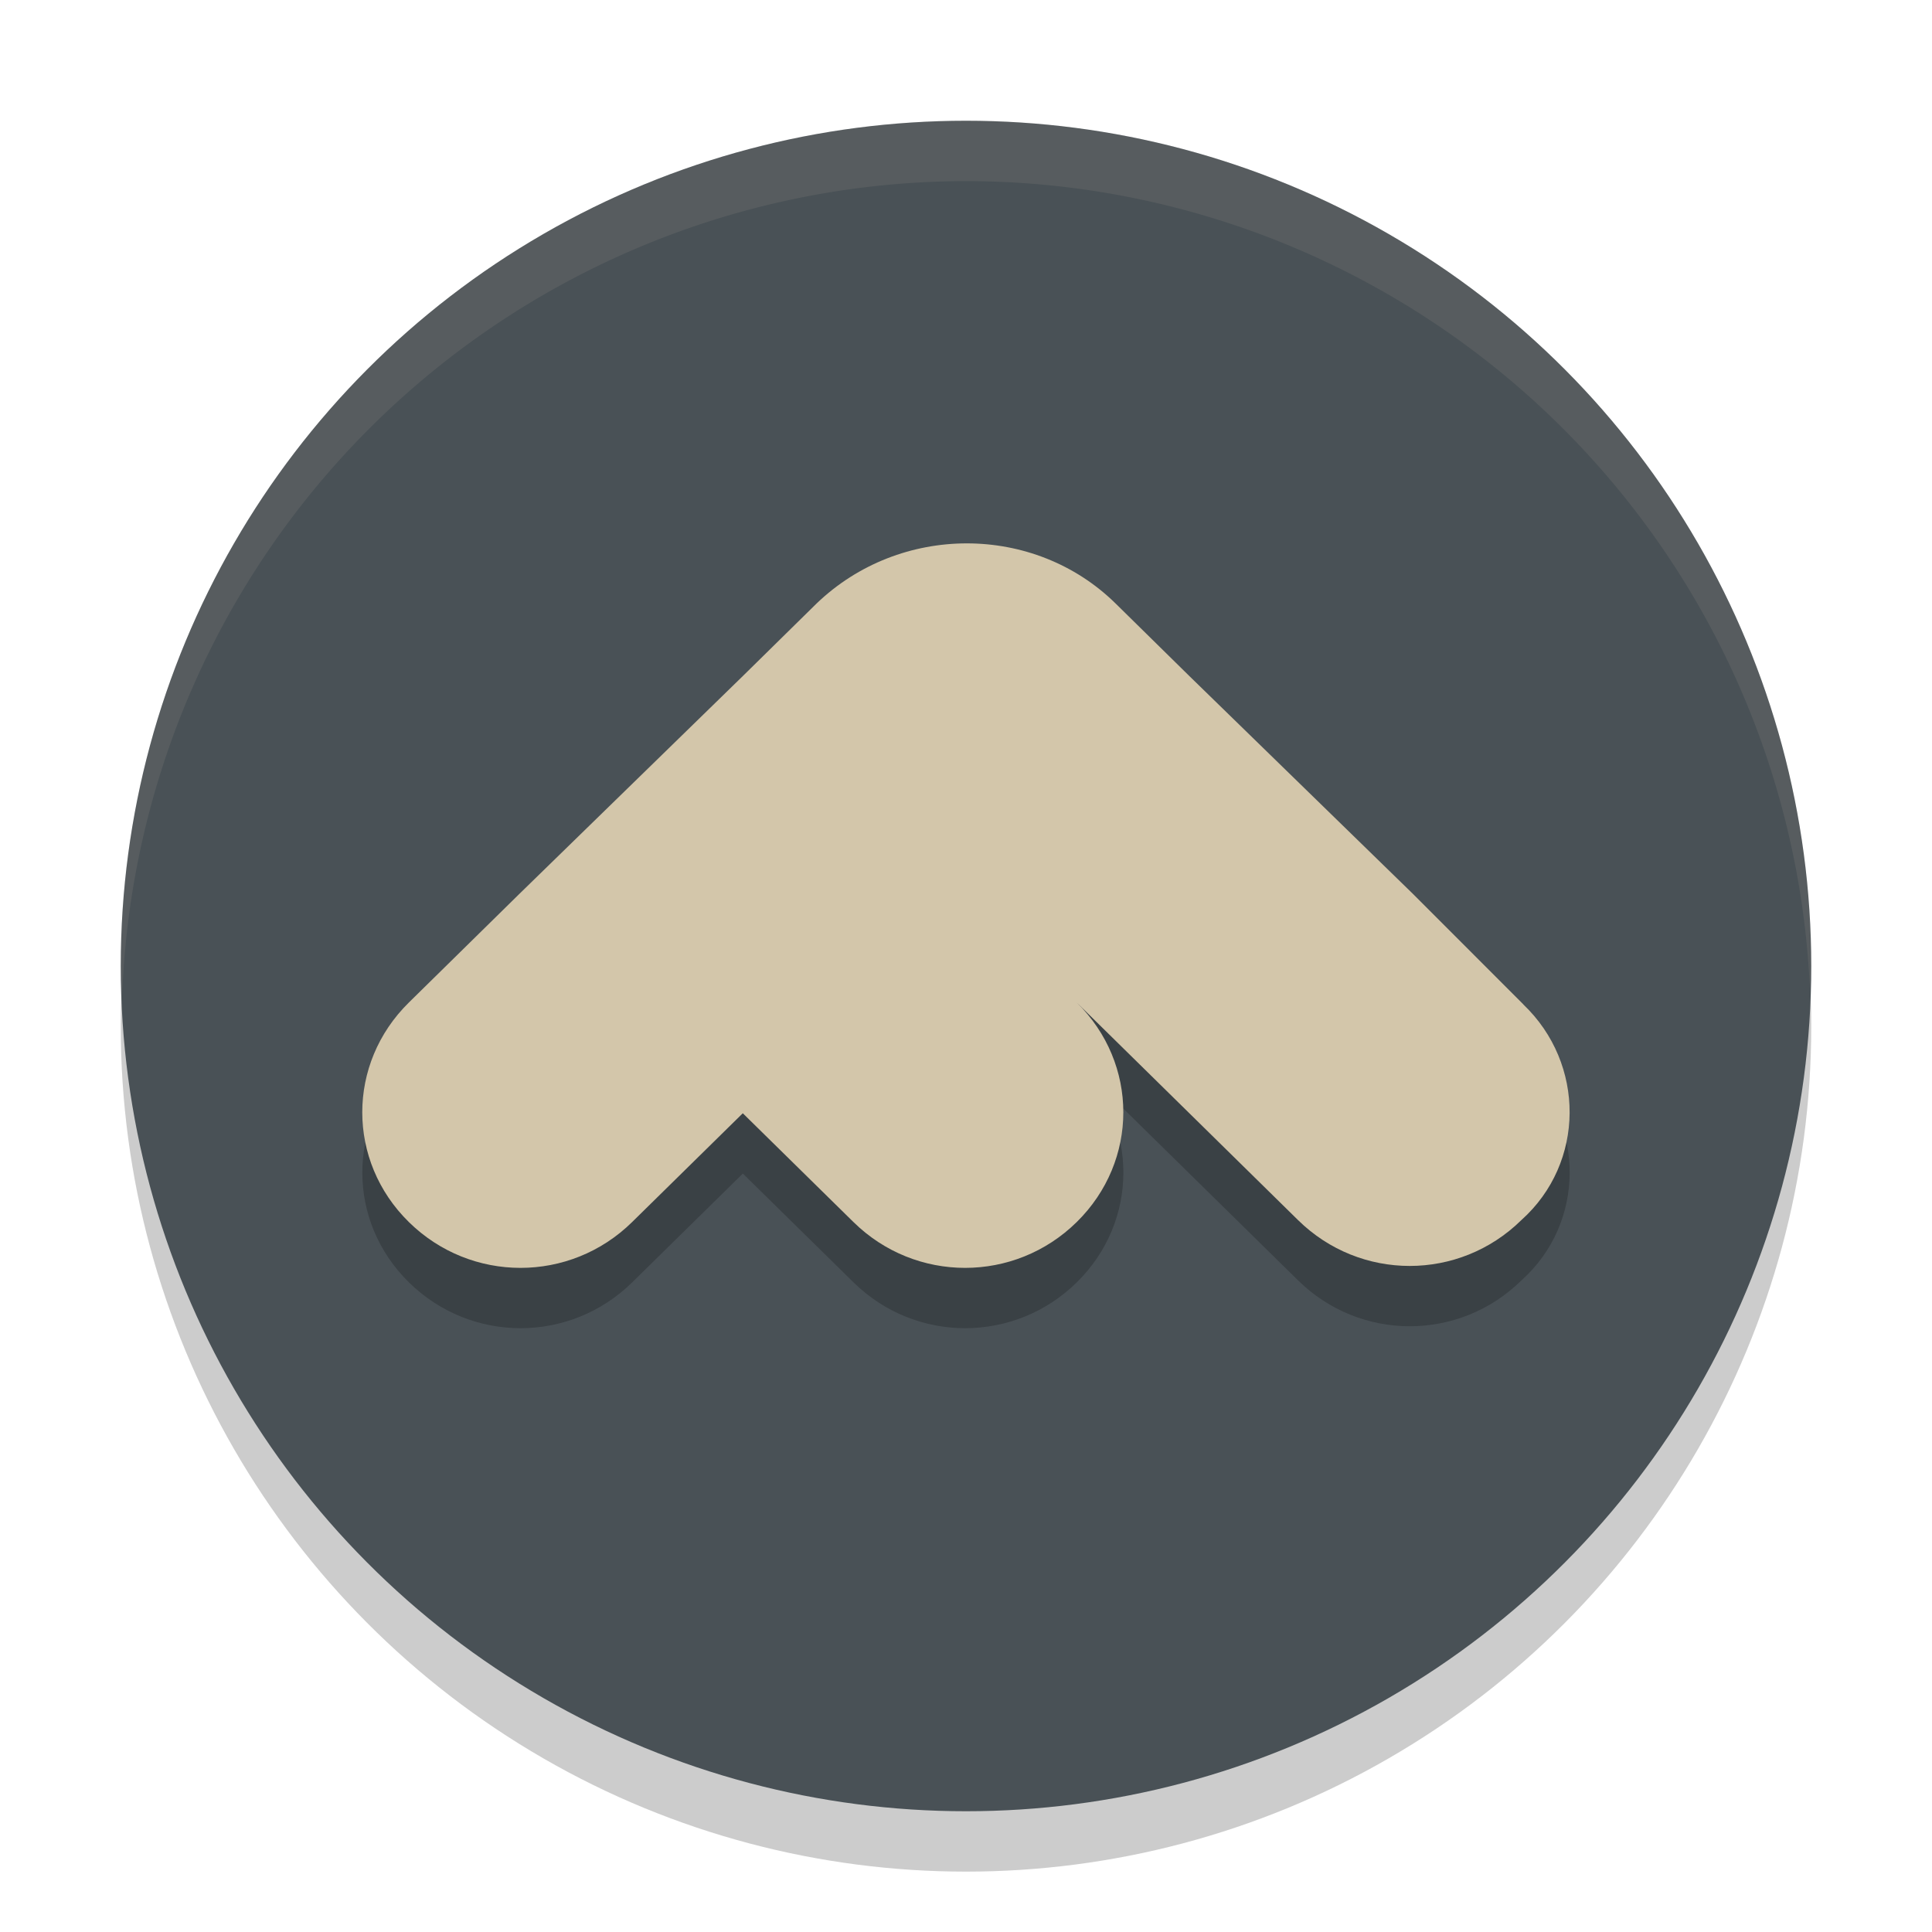 <svg xmlns="http://www.w3.org/2000/svg" width="32" height="32" version="1">
 <circle style="opacity:0.2" cx="16" cy="17" r="14"/>
 <circle style="fill:#495156" cx="16" cy="16" r="14"/>
 <path style="opacity:0.2" d="m 25.232,17.636 -1.833,-1.834 -3.698,-3.605 -1.222,-1.202 c -1.351,-1.328 -3.57,-1.328 -4.953,0 l -1.222,1.202 -3.698,3.605 -1.833,1.802 c -1.029,1.012 -1.029,2.625 0,3.636 v 0 c 1.029,1.012 2.669,1.012 3.698,0 l 1.833,-1.802 1.833,1.802 c 1.029,1.012 2.669,1.012 3.698,0 1.029,-1.012 1.029,-2.625 0,-3.636 l 1.833,1.802 1.833,1.802 c 1.029,1.012 2.669,1.012 3.698,0 v 0 c 1.061,-0.949 1.061,-2.593 0.032,-3.573 z"/>
 <path style="fill:#d3c6aa" d="M 25.232,16.636 23.399,14.802 19.7,11.198 18.478,9.996 c -1.351,-1.328 -3.57,-1.328 -4.953,0 l -1.222,1.202 -3.698,3.605 -1.833,1.802 c -1.029,1.012 -1.029,2.625 0,3.636 v 0 c 1.029,1.012 2.669,1.012 3.698,0 l 1.833,-1.802 1.833,1.802 c 1.029,1.012 2.669,1.012 3.698,0 1.029,-1.012 1.029,-2.625 0,-3.636 l 1.833,1.802 1.833,1.802 c 1.029,1.012 2.669,1.012 3.698,0 v 0 c 1.061,-0.949 1.061,-2.593 0.032,-3.573 z"/>
 <path style="opacity:0.1;fill:#d3c6aa" d="M 16 2 A 14 14 0 0 0 2 16 A 14 14 0 0 0 2.021 16.586 A 14 14 0 0 1 16 3 A 14 14 0 0 1 29.979 16.414 A 14 14 0 0 0 30 16 A 14 14 0 0 0 16 2 z"/>
</svg>
